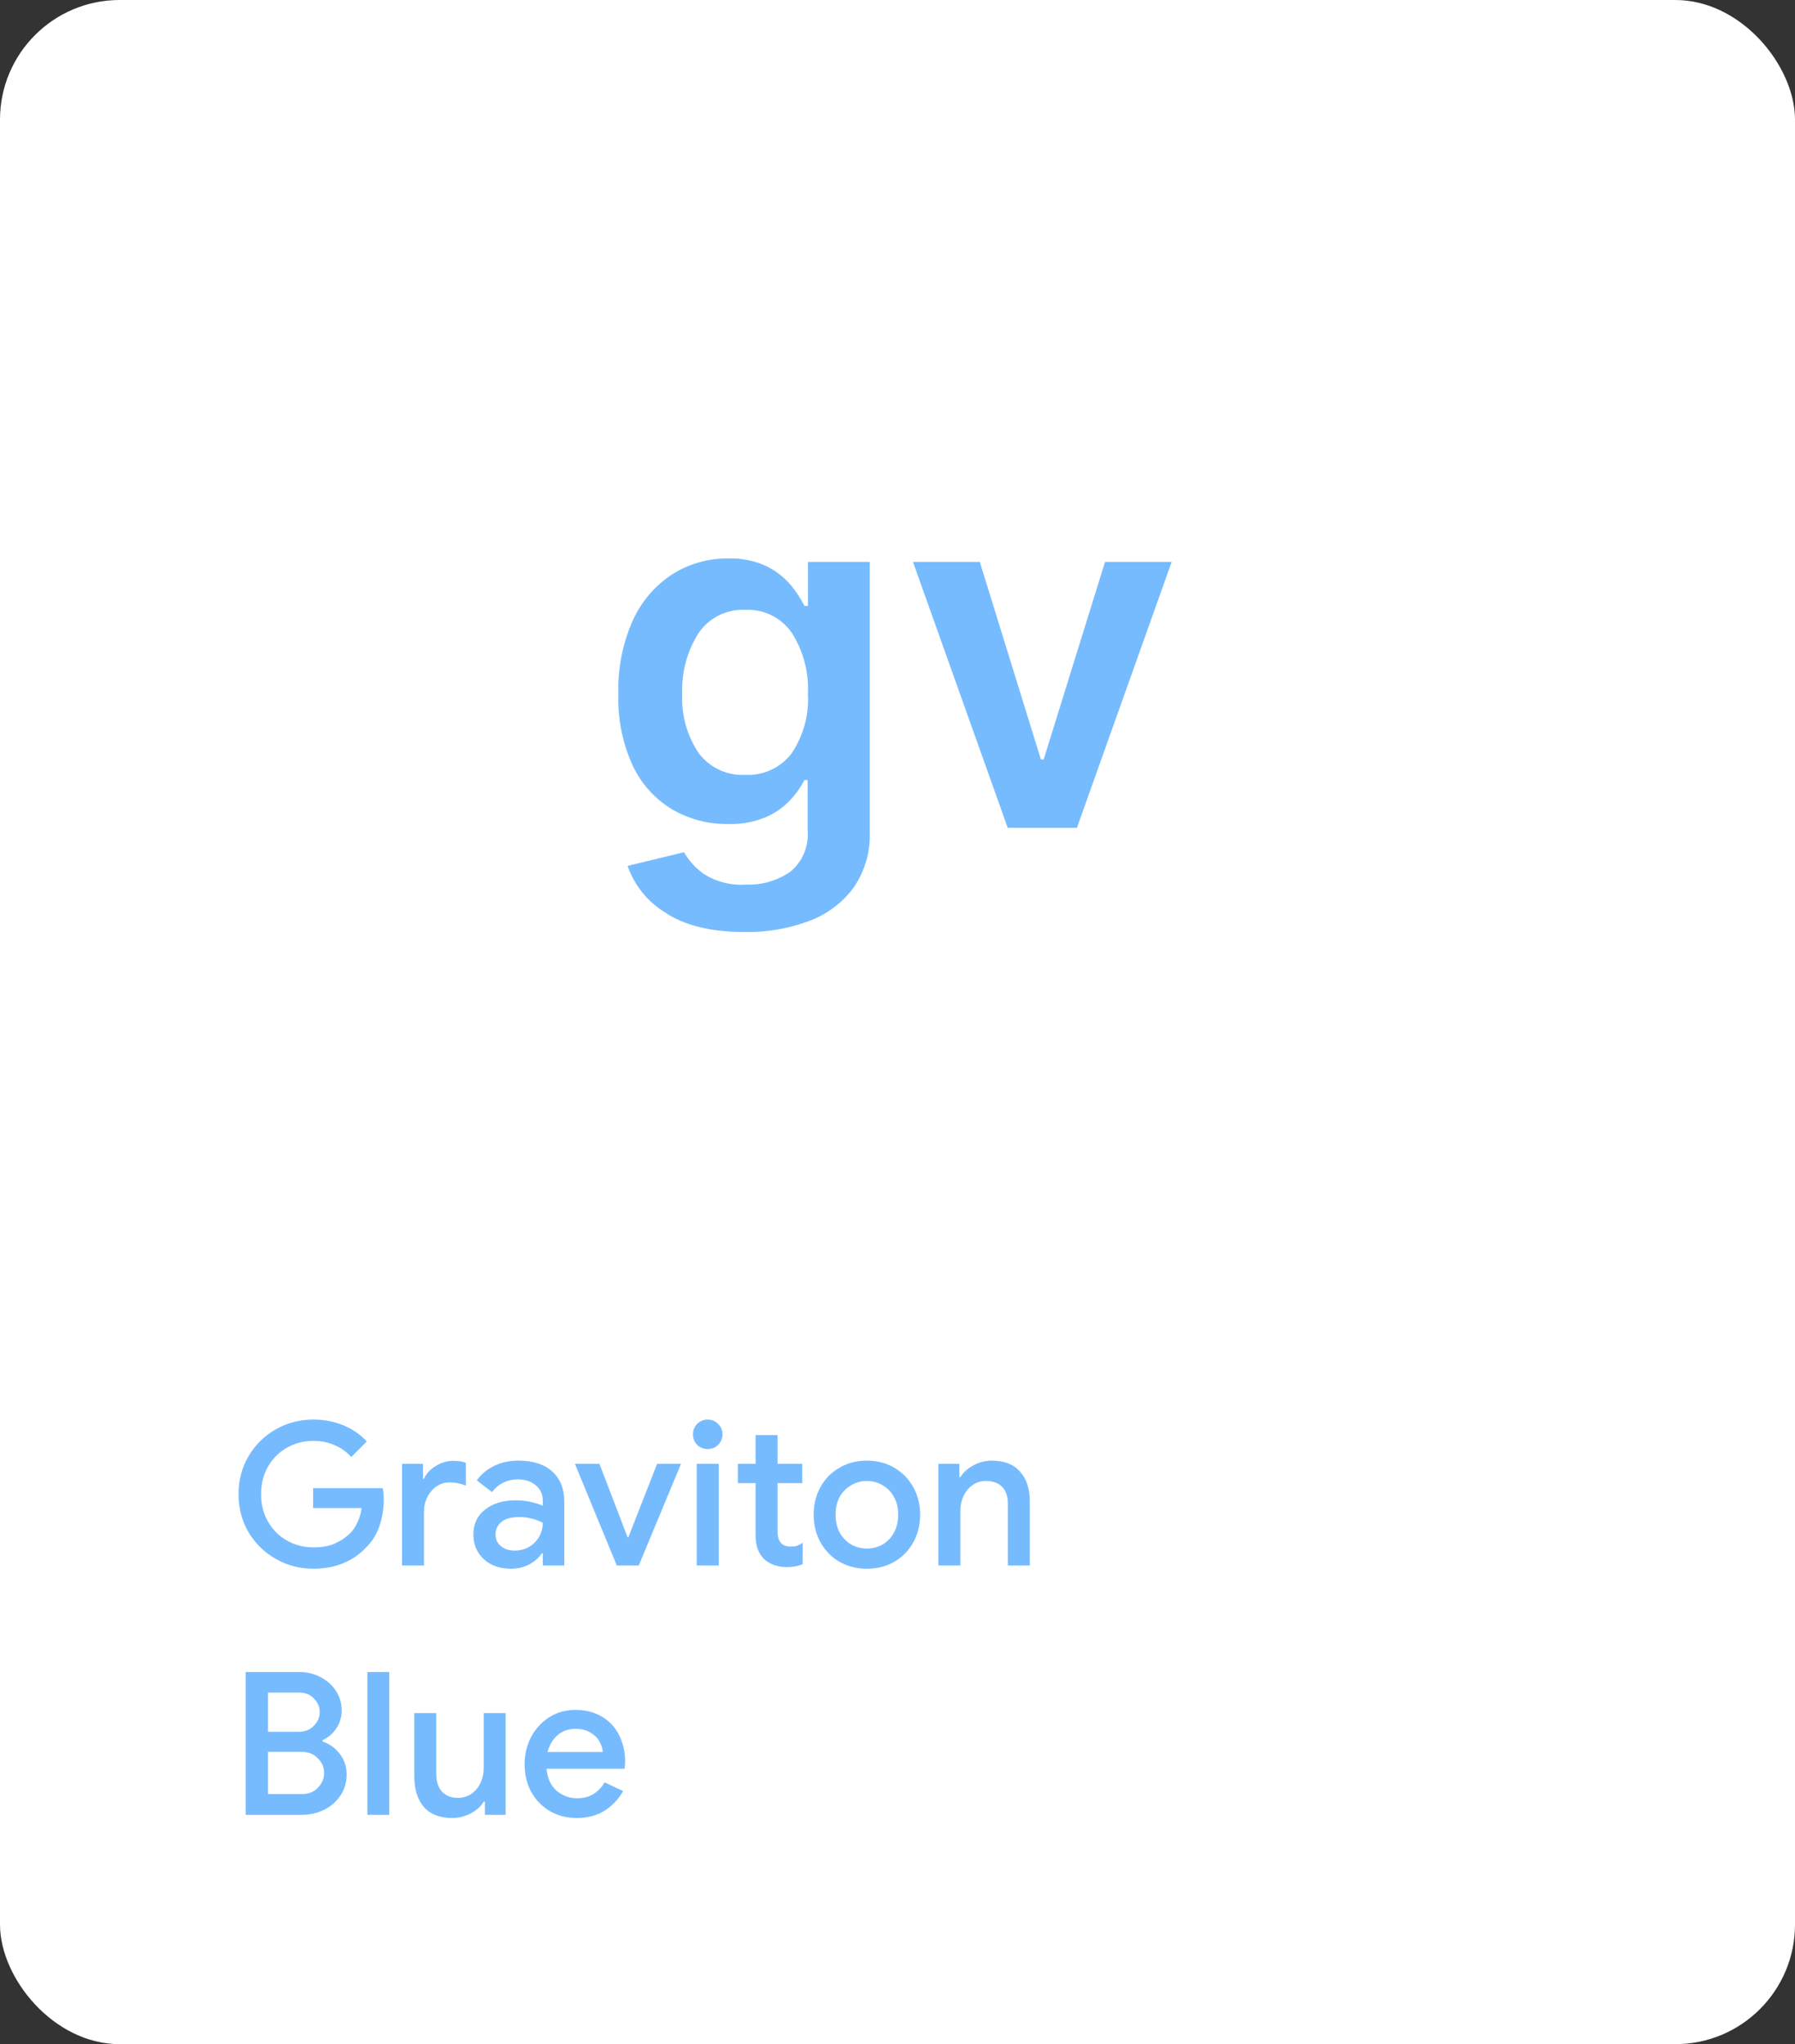 <svg width="180" height="205" viewBox="0 0 180 205" fill="none" xmlns="http://www.w3.org/2000/svg">
<rect x="0" y="0" width="180" height="205" fill="#333333" stroke="none"/>
<rect width="180" height="205" rx="12" fill="white"/>
<path d="M31.42 157.32C30.06 157.32 28.807 156.993 27.66 156.34C26.513 155.687 25.6 154.793 24.92 153.66C24.253 152.513 23.92 151.24 23.92 149.84C23.92 148.44 24.253 147.173 24.92 146.04C25.6 144.893 26.513 143.993 27.66 143.34C28.807 142.687 30.06 142.36 31.42 142.36C32.5 142.36 33.507 142.553 34.44 142.94C35.373 143.327 36.153 143.867 36.78 144.56L35.22 146.12C34.753 145.6 34.193 145.2 33.54 144.92C32.9 144.64 32.187 144.5 31.4 144.5C30.48 144.5 29.62 144.72 28.82 145.16C28.02 145.6 27.38 146.227 26.9 147.04C26.42 147.853 26.18 148.787 26.18 149.84C26.18 150.893 26.42 151.827 26.9 152.64C27.38 153.453 28.02 154.08 28.82 154.52C29.62 154.96 30.487 155.18 31.42 155.18C32.273 155.18 32.987 155.053 33.56 154.8C34.133 154.547 34.647 154.207 35.1 153.78C35.393 153.487 35.64 153.12 35.84 152.68C36.053 152.24 36.193 151.76 36.26 151.24H31.4V149.24H38.38C38.447 149.613 38.48 150 38.48 150.4C38.48 151.307 38.34 152.18 38.06 153.02C37.78 153.847 37.333 154.567 36.72 155.18C35.373 156.607 33.607 157.32 31.42 157.32ZM40.315 146.8H42.415V148.3H42.515C42.742 147.78 43.135 147.353 43.695 147.02C44.255 146.673 44.849 146.5 45.475 146.5C45.968 146.5 46.382 146.567 46.715 146.7V148.98C46.129 148.767 45.602 148.66 45.135 148.66C44.629 148.66 44.175 148.793 43.775 149.06C43.389 149.327 43.082 149.687 42.855 150.14C42.629 150.58 42.515 151.067 42.515 151.6V157H40.315V146.8ZM51.249 157.32C50.516 157.32 49.863 157.18 49.289 156.9C48.716 156.607 48.27 156.2 47.95 155.68C47.63 155.147 47.469 154.547 47.469 153.88C47.469 152.827 47.863 151.993 48.65 151.38C49.45 150.767 50.456 150.46 51.669 150.46C52.27 150.46 52.809 150.52 53.289 150.64C53.77 150.747 54.15 150.867 54.429 151V150.48C54.429 149.853 54.196 149.347 53.73 148.96C53.263 148.56 52.663 148.36 51.929 148.36C51.41 148.36 50.916 148.473 50.45 148.7C49.996 148.927 49.63 149.24 49.349 149.64L47.809 148.46C48.263 147.833 48.849 147.347 49.569 147C50.289 146.653 51.09 146.48 51.969 146.48C53.45 146.48 54.59 146.847 55.389 147.58C56.19 148.3 56.59 149.32 56.59 150.64V157H54.429V155.78H54.33C54.036 156.22 53.623 156.587 53.09 156.88C52.556 157.173 51.943 157.32 51.249 157.32ZM51.63 155.5C52.163 155.5 52.643 155.373 53.069 155.12C53.496 154.867 53.83 154.527 54.069 154.1C54.309 153.673 54.429 153.213 54.429 152.72C54.123 152.547 53.763 152.407 53.349 152.3C52.95 152.193 52.529 152.14 52.09 152.14C51.263 152.14 50.656 152.307 50.27 152.64C49.883 152.96 49.69 153.38 49.69 153.9C49.69 154.367 49.87 154.753 50.23 155.06C50.59 155.353 51.056 155.5 51.63 155.5ZM57.652 146.8H60.112L62.932 154.16H63.012L65.892 146.8H68.292L64.052 157H61.852L57.652 146.8ZM70.97 145.32C70.556 145.32 70.203 145.18 69.91 144.9C69.63 144.607 69.49 144.253 69.49 143.84C69.49 143.427 69.63 143.08 69.91 142.8C70.203 142.507 70.556 142.36 70.97 142.36C71.383 142.36 71.73 142.507 72.01 142.8C72.303 143.08 72.45 143.427 72.45 143.84C72.45 144.253 72.303 144.607 72.01 144.9C71.73 145.18 71.383 145.32 70.97 145.32ZM69.87 146.8H72.07V157H69.87V146.8ZM78.89 157.16C78.436 157.16 78.01 157.087 77.61 156.94C77.21 156.793 76.883 156.6 76.63 156.36C76.056 155.787 75.77 155.007 75.77 154.02V148.74H73.99V146.8H75.77V143.92H77.97V146.8H80.45V148.74H77.97V153.54C77.97 154.087 78.076 154.473 78.29 154.7C78.49 154.967 78.836 155.1 79.33 155.1C79.556 155.1 79.756 155.073 79.93 155.02C80.103 154.953 80.29 154.853 80.49 154.72V156.86C80.05 157.06 79.516 157.16 78.89 157.16ZM86.931 157.32C85.904 157.32 84.984 157.087 84.171 156.62C83.358 156.14 82.724 155.487 82.271 154.66C81.818 153.833 81.591 152.913 81.591 151.9C81.591 150.887 81.818 149.967 82.271 149.14C82.724 148.313 83.358 147.667 84.171 147.2C84.984 146.72 85.904 146.48 86.931 146.48C87.958 146.48 88.878 146.72 89.691 147.2C90.504 147.68 91.138 148.333 91.591 149.16C92.044 149.987 92.271 150.9 92.271 151.9C92.271 152.913 92.044 153.833 91.591 154.66C91.138 155.487 90.504 156.14 89.691 156.62C88.878 157.087 87.958 157.32 86.931 157.32ZM86.931 155.3C87.491 155.3 88.011 155.167 88.491 154.9C88.971 154.62 89.351 154.227 89.631 153.72C89.924 153.2 90.071 152.593 90.071 151.9C90.071 151.207 89.924 150.607 89.631 150.1C89.351 149.593 88.971 149.207 88.491 148.94C88.011 148.66 87.491 148.52 86.931 148.52C86.371 148.52 85.851 148.66 85.371 148.94C84.891 149.207 84.504 149.593 84.211 150.1C83.931 150.607 83.791 151.207 83.791 151.9C83.791 152.593 83.931 153.2 84.211 153.72C84.504 154.227 84.891 154.62 85.371 154.9C85.851 155.167 86.371 155.3 86.931 155.3ZM94.104 146.8H96.204V148.14H96.304C96.598 147.66 97.031 147.267 97.604 146.96C98.191 146.64 98.811 146.48 99.464 146.48C100.704 146.48 101.644 146.847 102.284 147.58C102.938 148.3 103.264 149.287 103.264 150.54V157H101.064V150.84C101.064 150.04 100.864 149.453 100.464 149.08C100.078 148.707 99.538 148.52 98.844 148.52C98.351 148.52 97.911 148.66 97.524 148.94C97.138 149.207 96.838 149.567 96.624 150.02C96.411 150.473 96.304 150.96 96.304 151.48V157H94.104V146.8ZM24.64 167.68H30.02C30.78 167.68 31.48 167.847 32.12 168.18C32.773 168.513 33.293 168.973 33.68 169.56C34.067 170.147 34.26 170.793 34.26 171.5C34.26 172.207 34.08 172.82 33.72 173.34C33.373 173.86 32.913 174.253 32.34 174.52V174.64C33.06 174.893 33.64 175.313 34.08 175.9C34.533 176.487 34.76 177.173 34.76 177.96C34.76 178.747 34.553 179.447 34.14 180.06C33.74 180.673 33.193 181.153 32.5 181.5C31.82 181.833 31.073 182 30.26 182H24.64V167.68ZM29.92 173.68C30.56 173.68 31.073 173.48 31.46 173.08C31.86 172.68 32.06 172.22 32.06 171.7C32.06 171.18 31.867 170.727 31.48 170.34C31.107 169.94 30.613 169.74 30 169.74H26.88V173.68H29.92ZM30.26 179.92C30.94 179.92 31.48 179.707 31.88 179.28C32.293 178.853 32.5 178.36 32.5 177.8C32.5 177.227 32.287 176.733 31.86 176.32C31.447 175.893 30.887 175.68 30.18 175.68H26.88V179.92H30.26ZM36.839 167.68H39.039V182H36.839V167.68ZM45.344 182.32C44.104 182.32 43.157 181.953 42.504 181.22C41.864 180.473 41.544 179.44 41.544 178.12V171.8H43.744V177.82C43.744 178.647 43.937 179.267 44.324 179.68C44.724 180.093 45.244 180.3 45.884 180.3C46.404 180.3 46.864 180.167 47.264 179.9C47.664 179.62 47.97 179.253 48.184 178.8C48.397 178.347 48.504 177.86 48.504 177.34V171.8H50.704V182H48.624V180.68H48.504C48.224 181.16 47.79 181.553 47.204 181.86C46.617 182.167 45.997 182.32 45.344 182.32ZM57.827 182.32C56.827 182.32 55.927 182.087 55.127 181.62C54.34 181.153 53.72 180.513 53.267 179.7C52.827 178.873 52.607 177.947 52.607 176.92C52.607 175.947 52.82 175.047 53.247 174.22C53.687 173.38 54.293 172.713 55.067 172.22C55.84 171.727 56.72 171.48 57.707 171.48C58.733 171.48 59.62 171.707 60.367 172.16C61.127 172.613 61.7 173.233 62.087 174.02C62.487 174.807 62.687 175.693 62.687 176.68C62.687 176.867 62.667 177.1 62.627 177.38H54.807C54.887 178.327 55.22 179.06 55.807 179.58C56.407 180.087 57.1 180.34 57.887 180.34C58.513 180.34 59.053 180.2 59.507 179.92C59.973 179.627 60.347 179.233 60.627 178.74L62.487 179.62C62.007 180.46 61.38 181.12 60.607 181.6C59.833 182.08 58.907 182.32 57.827 182.32ZM60.447 175.7C60.42 175.34 60.307 174.987 60.107 174.64C59.907 174.28 59.6 173.98 59.187 173.74C58.787 173.5 58.293 173.38 57.707 173.38C57 173.38 56.4 173.593 55.907 174.02C55.427 174.433 55.093 174.993 54.907 175.7H60.447Z" fill="#77BBFF"/>
<path d="M74.699 93.469C71.308 93.469 68.643 92.818 66.705 91.516C64.945 90.438 63.611 88.785 62.929 86.837L68.588 85.466C69.084 86.323 69.759 87.063 70.567 87.636C71.826 88.443 73.312 88.82 74.803 88.712C76.383 88.777 77.94 88.326 79.241 87.428C79.848 86.931 80.325 86.293 80.629 85.57C80.933 84.847 81.056 84.06 80.986 83.279V78.227H80.671C80.292 78.955 79.816 79.627 79.256 80.227C78.566 80.961 77.733 81.546 76.808 81.946C75.602 82.446 74.302 82.683 72.997 82.64C71.046 82.665 69.124 82.164 67.434 81.189C65.716 80.16 64.339 78.647 63.476 76.84C62.427 74.574 61.925 72.094 62.009 69.599C61.932 67.046 62.434 64.509 63.476 62.177C64.332 60.297 65.708 58.701 67.441 57.577C69.109 56.529 71.044 55.983 73.014 56.006C74.352 55.956 75.682 56.227 76.894 56.796C77.82 57.254 78.642 57.898 79.308 58.689C79.84 59.325 80.298 60.021 80.671 60.762H81.018V56.352H87.218V83.452C87.292 85.44 86.719 87.398 85.586 89.033C84.456 90.552 82.909 91.71 81.133 92.366C79.076 93.132 76.894 93.506 74.699 93.469ZM74.751 77.706C75.641 77.751 76.529 77.578 77.337 77.201C78.145 76.824 78.848 76.256 79.386 75.545C80.568 73.783 81.141 71.682 81.018 69.564C81.121 67.415 80.558 65.287 79.404 63.471C78.89 62.721 78.192 62.115 77.378 61.711C76.564 61.307 75.659 61.118 74.751 61.162C73.822 61.111 72.895 61.305 72.064 61.724C71.232 62.143 70.525 62.772 70.012 63.549C68.888 65.349 68.331 67.444 68.412 69.564C68.309 71.656 68.875 73.726 70.027 75.475C70.566 76.212 71.28 76.802 72.105 77.192C72.93 77.582 73.84 77.758 74.751 77.706ZM117.492 56.353L107.992 83.018H101.052L91.552 56.353H98.252L104.38 76.161H104.658L110.809 56.353H117.492Z" fill="#77BBFF"/>
</svg>
